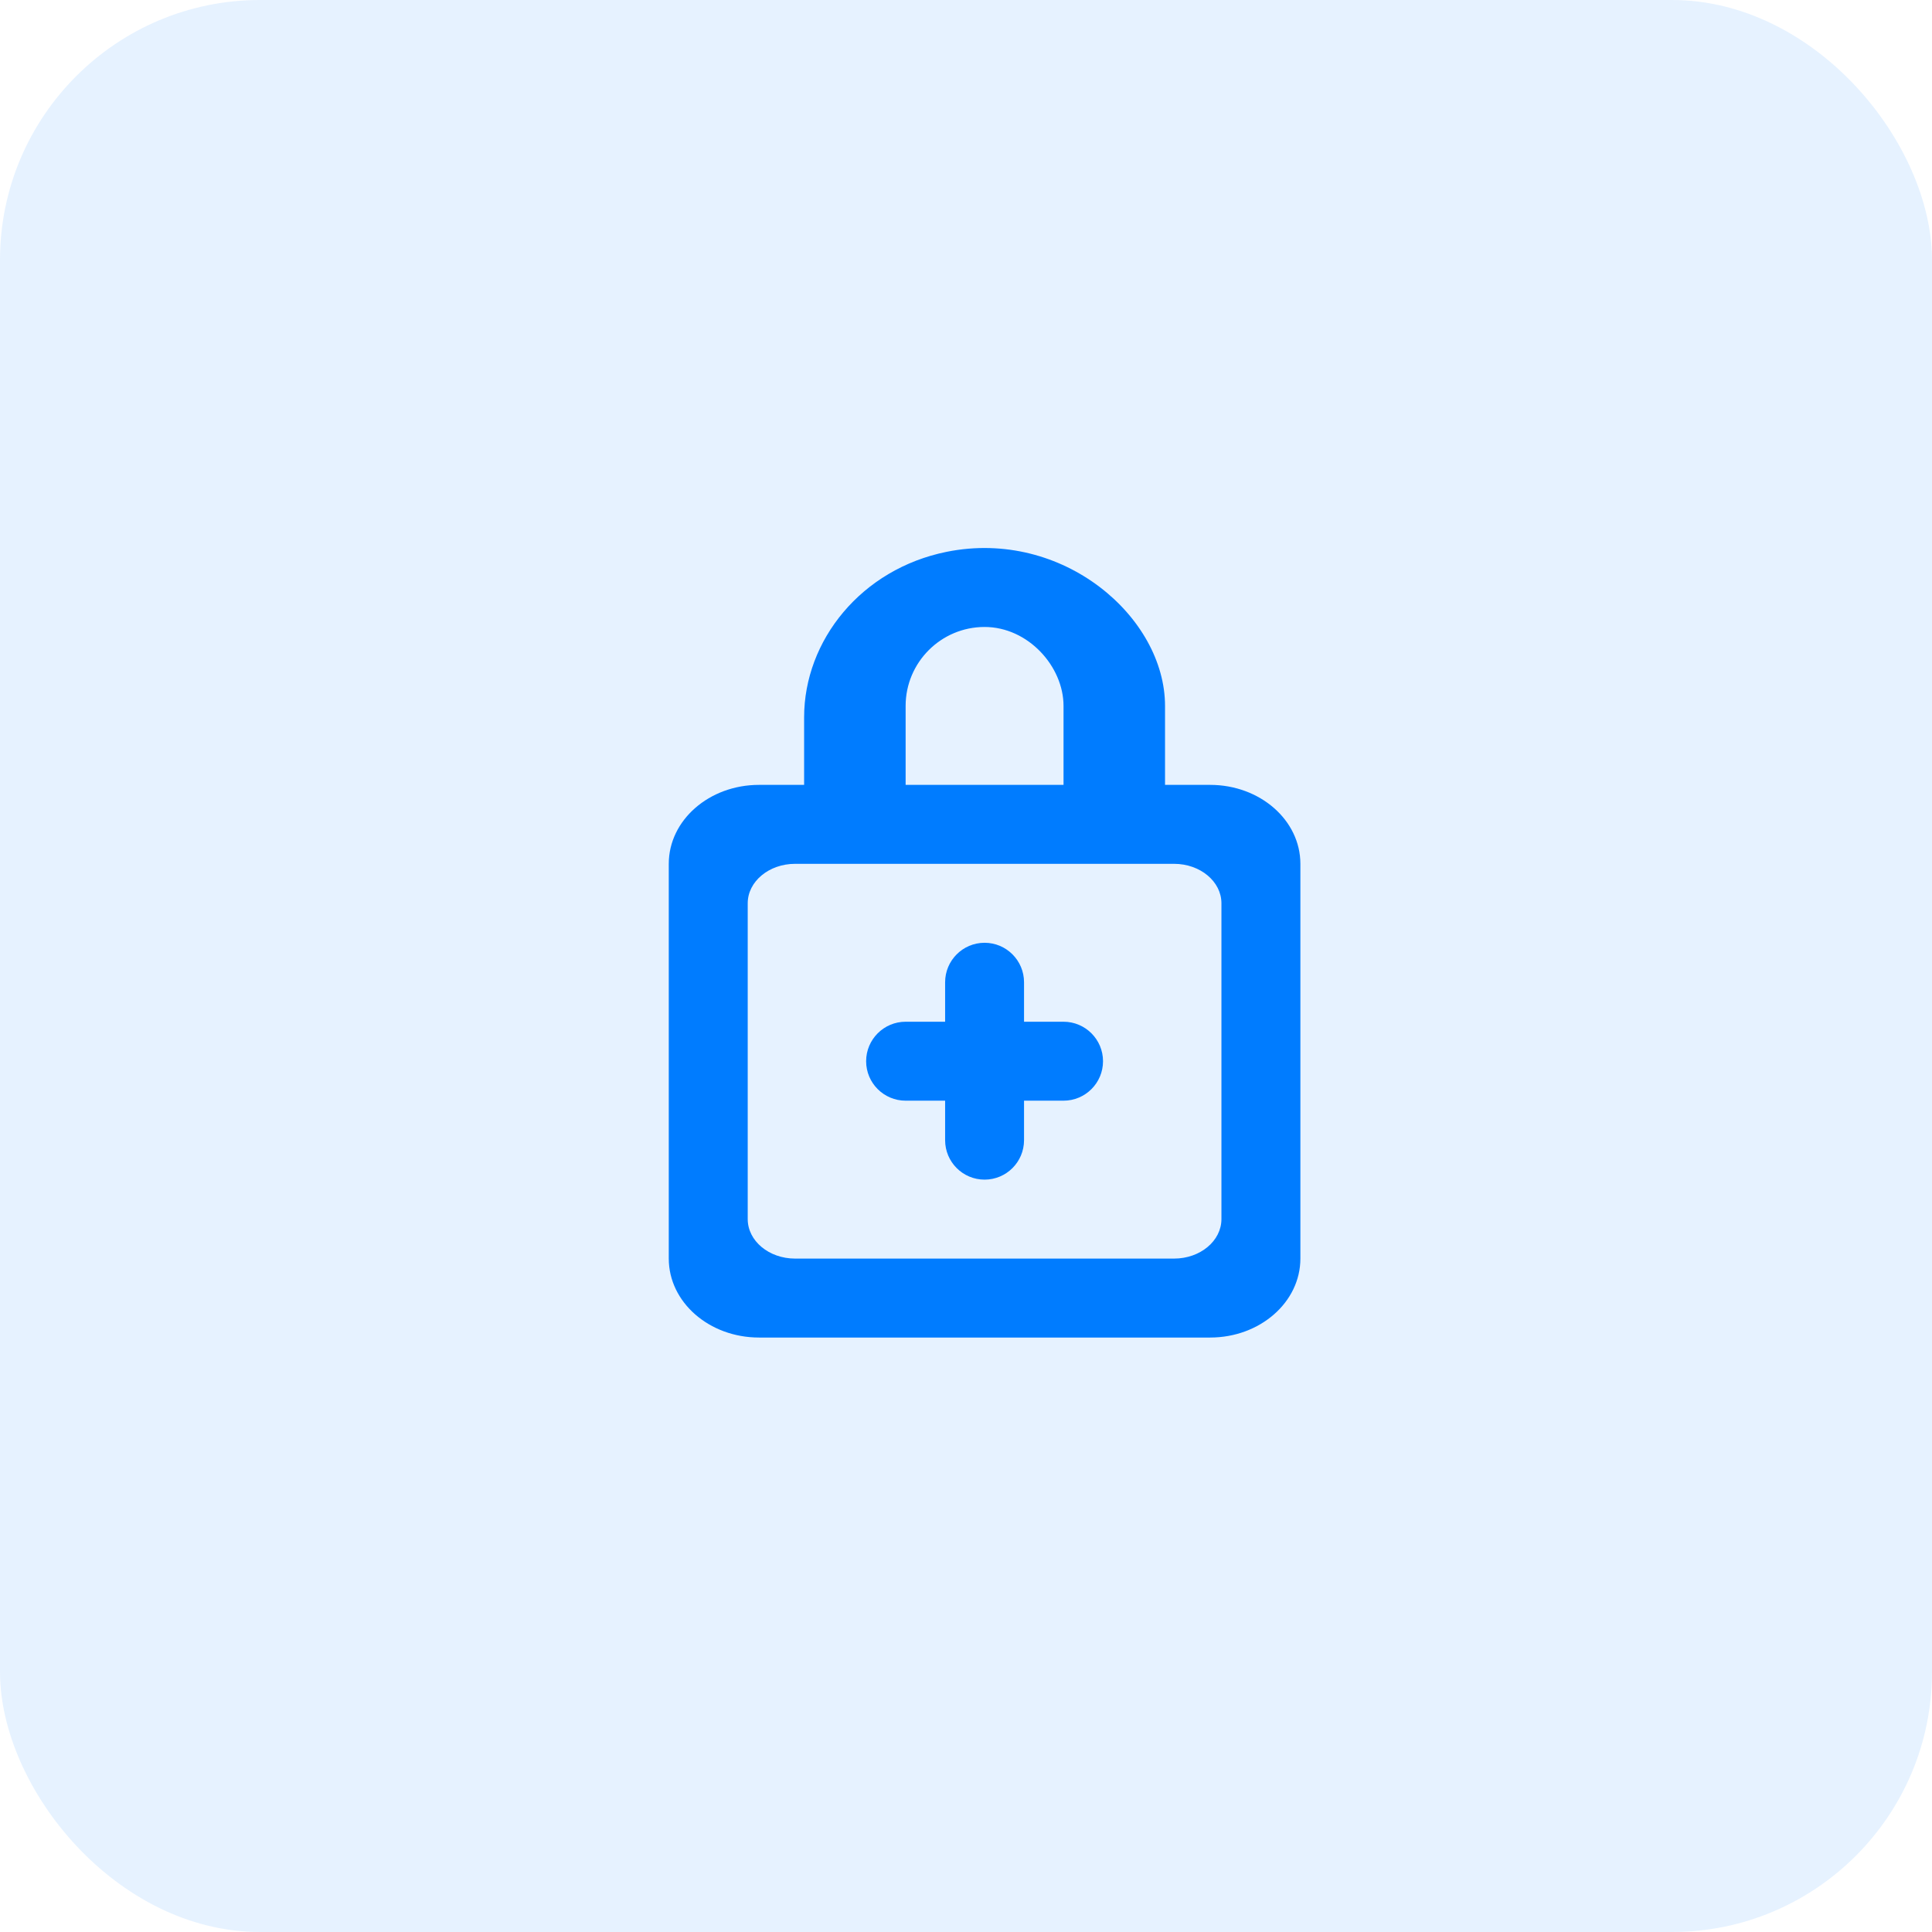 <svg width="52" height="52" viewBox="0 0 52 52" fill="none" xmlns="http://www.w3.org/2000/svg">
<rect opacity="0.1" width="52" height="52" rx="7" fill="#007CFF"/>
<path fill-rule="evenodd" clip-rule="evenodd" d="M29.688 28.563C29.688 29.149 29.212 29.625 28.625 29.625H27.562V30.688C27.562 31.274 27.087 31.75 26.5 31.75C25.913 31.75 25.438 31.274 25.438 30.688V29.625H24.375C23.788 29.625 23.312 29.149 23.312 28.563C23.312 27.977 23.788 27.5 24.375 27.5H25.438V26.438C25.438 25.852 25.913 25.375 26.5 25.375C27.087 25.375 27.562 25.852 27.562 26.438V27.5H28.625C29.212 27.5 29.688 27.977 29.688 28.563ZM32.875 32.812C32.875 33.399 32.304 33.875 31.6 33.875H21.4C20.696 33.875 20.125 33.399 20.125 32.812V24.312C20.125 23.726 20.696 23.25 21.4 23.25H31.6C32.304 23.25 32.875 23.726 32.875 24.312V32.812ZM24.375 19C24.375 17.828 25.328 16.875 26.5 16.875C27.672 16.875 28.625 17.938 28.625 19V21.125H24.375V19ZM32.571 21.125H31.357V19C31.357 16.613 28.612 14.225 25.485 14.851C23.18 15.314 21.643 17.238 21.643 19.306V21.125H20.429C19.087 21.125 18 22.076 18 23.25V33.875C18 35.049 19.087 36 20.429 36H32.571C33.913 36 35 35.049 35 33.875V23.25C35 22.076 33.913 21.125 32.571 21.125Z" fill="#007CFF"/>
</svg>
